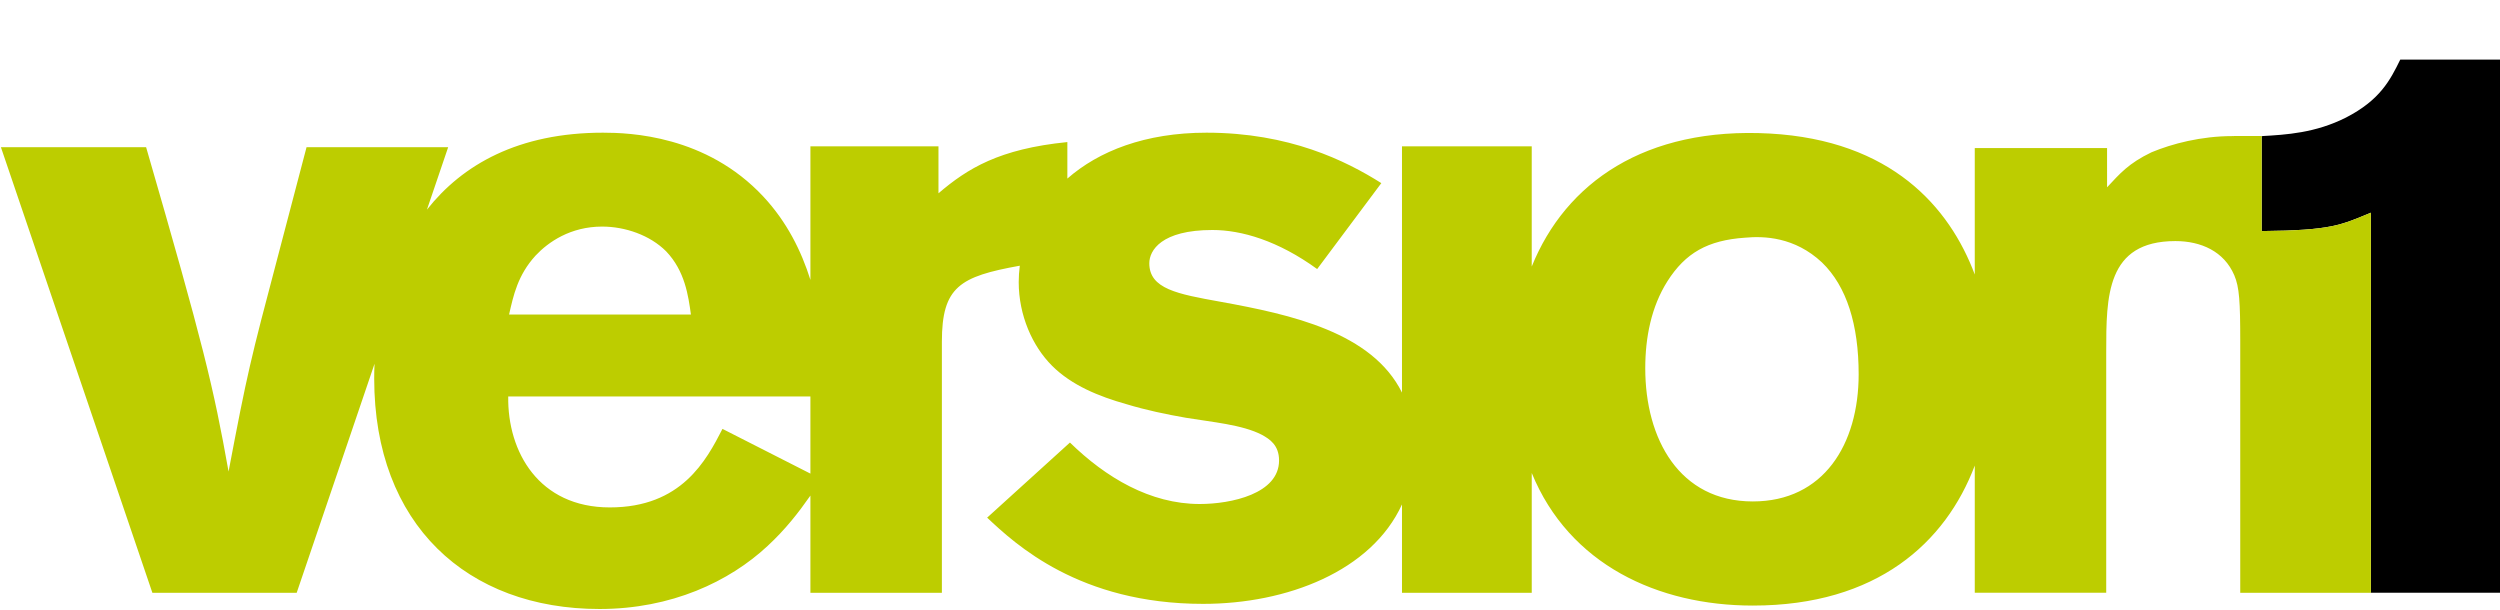 <?xml version="1.0" encoding="utf-8"?>
<!-- Generator: Adobe Illustrator 15.1.0, SVG Export Plug-In . SVG Version: 6.00 Build 0)  -->
<!DOCTYPE svg PUBLIC "-//W3C//DTD SVG 1.1//EN" "http://www.w3.org/Graphics/SVG/1.1/DTD/svg11.dtd">
<svg version="1.1" id="Ebene_1" xmlns="http://www.w3.org/2000/svg" xmlns:xlink="http://www.w3.org/1999/xlink" x="0px" y="0px"
	 width="960px" height="234.162px" viewBox="0 0 960 234.162" enable-background="new 0 0 960 234.162" xml:space="preserve">
<g>
	<path d="M868.485,52.263c9.525-0.53,20.639-1.219,32.299-7.083c13.146-6.746,17.031-14.367,20.914-22.29h38.649v204.71H910.41
		V81.677c-11.422,4.688-14.769,6.812-41.927,7.058L868.485,52.263L868.485,52.263z"/>
</g>
<path fill="#BDCD00" enable-background="new    " d="M910.41,81.677c-11.422,4.688-14.769,6.812-41.927,7.058V52.263h0.001
	c0.242-0.014,0.491-0.028,0.737-0.042h-11.443v0.044c-0.159-0.001-0.321-0.006-0.479-0.006c-12.124,0-23.271,2.952-31.14,6.227
	c-8.851,4.263-12.129,8.196-17.045,13.441V56.849H758.31v48.567c-9.718-25.962-32.071-51.512-78.674-54.137
	c-47.882-2.634-78.445,18.863-91.452,51.079V56.194h-49.821v94.558c-11.467-23.11-42.412-29.94-69.819-34.901
	c-16.395-2.952-27.211-4.916-27.211-14.752c0-4.916,4.593-12.782,24.26-12.782c11.125,0,25.168,4.087,40.199,14.997l24.636-32.996
	c-13.588-8.584-35.349-19.369-67.127-19.369c-23.563,0-41.394,7.08-53.436,17.625v-14.02c-26.223,2.622-38.352,10.163-49.493,19.67
	v-18.03h-49.172v51.289c-3.5-11.164-9.067-22.325-18.032-31.949c-21.96-23.603-51.458-24.585-61.624-24.585
	c-32.431,0-53.969,12.253-67.602,29.562l8.154-23.988h-54.382l-11.015,41.954c-10.668,40.319-11.7,44.579-18.931,82.602
	C81.92,148.3,78.131,132.567,56.104,56.523H0.35l58.164,171.105h55.415l29.893-87.938c-0.085,1.908-0.128,3.797-0.128,5.662
	c0,56.051,35.73,88.502,86.536,88.502c27.534,0,49.824-10.489,64.576-24.256c6.74-6.242,11.77-12.677,16.392-19.3v37.328h50.482
	v-96.373c0-21.162,6.909-25.073,29.922-29.222c-0.267,2.09-0.417,4.187-0.417,6.279c0,12.782,5.245,24.583,12.782,32.122
	c7.538,7.541,18.026,11.801,28.518,14.752c7.537,2.293,15.403,3.934,22.946,5.246c9.831,1.639,21.632,2.619,29.169,6.555
	c2.951,1.641,6.558,3.935,6.558,9.834c0,12.785-18.355,16.719-30.479,16.719c-19.015,0-36.06-10.163-49.823-23.602l-31.797,28.847
	c10.818,10.159,35.401,33.104,82.932,33.104c32.22,0,64.646-12.562,76.373-38.188v33.928h49.822v-45.994
	c14.385,35.121,48.416,50.909,84.896,50.909c47.697,0,74.042-24.186,85.229-53.755v48.839h50.477v-92.438
	c0-21.307,0-42.609,26.554-42.609c9.836,0,18.686,3.933,22.618,13.111c1.964,4.586,2.293,10.16,2.293,25.564v96.373h50.152V115.483
	h0.008V81.677H910.41z M205.648,98.152c4.915-5.245,13.44-11.145,25.57-11.145c8.849,0,18.356,3.278,24.583,9.507
	c7.208,7.537,8.519,17.045,9.507,24.252v0.002h-69.82C197.128,113.56,198.763,105.693,205.648,98.152z M311.198,181.866
	l-33.767-17.174c-6.226,12.125-15.734,30.156-43.268,30.156c-27.205,0-39.334-21.31-39.005-42.615h116.039v29.633H311.198z
	 M673.079,192.554c-28.188,0-41.299-23.927-41.299-51.135c0-11.801,2.293-23.602,8.521-33.435
	c6.886-10.818,15.404-15.734,29.828-16.714c7.214-0.659,19.014-0.33,29.503,9.504c9.508,9.177,14.094,23.926,14.094,42.941
	C713.726,170.591,700.284,192.554,673.079,192.554z"/>
</svg>
